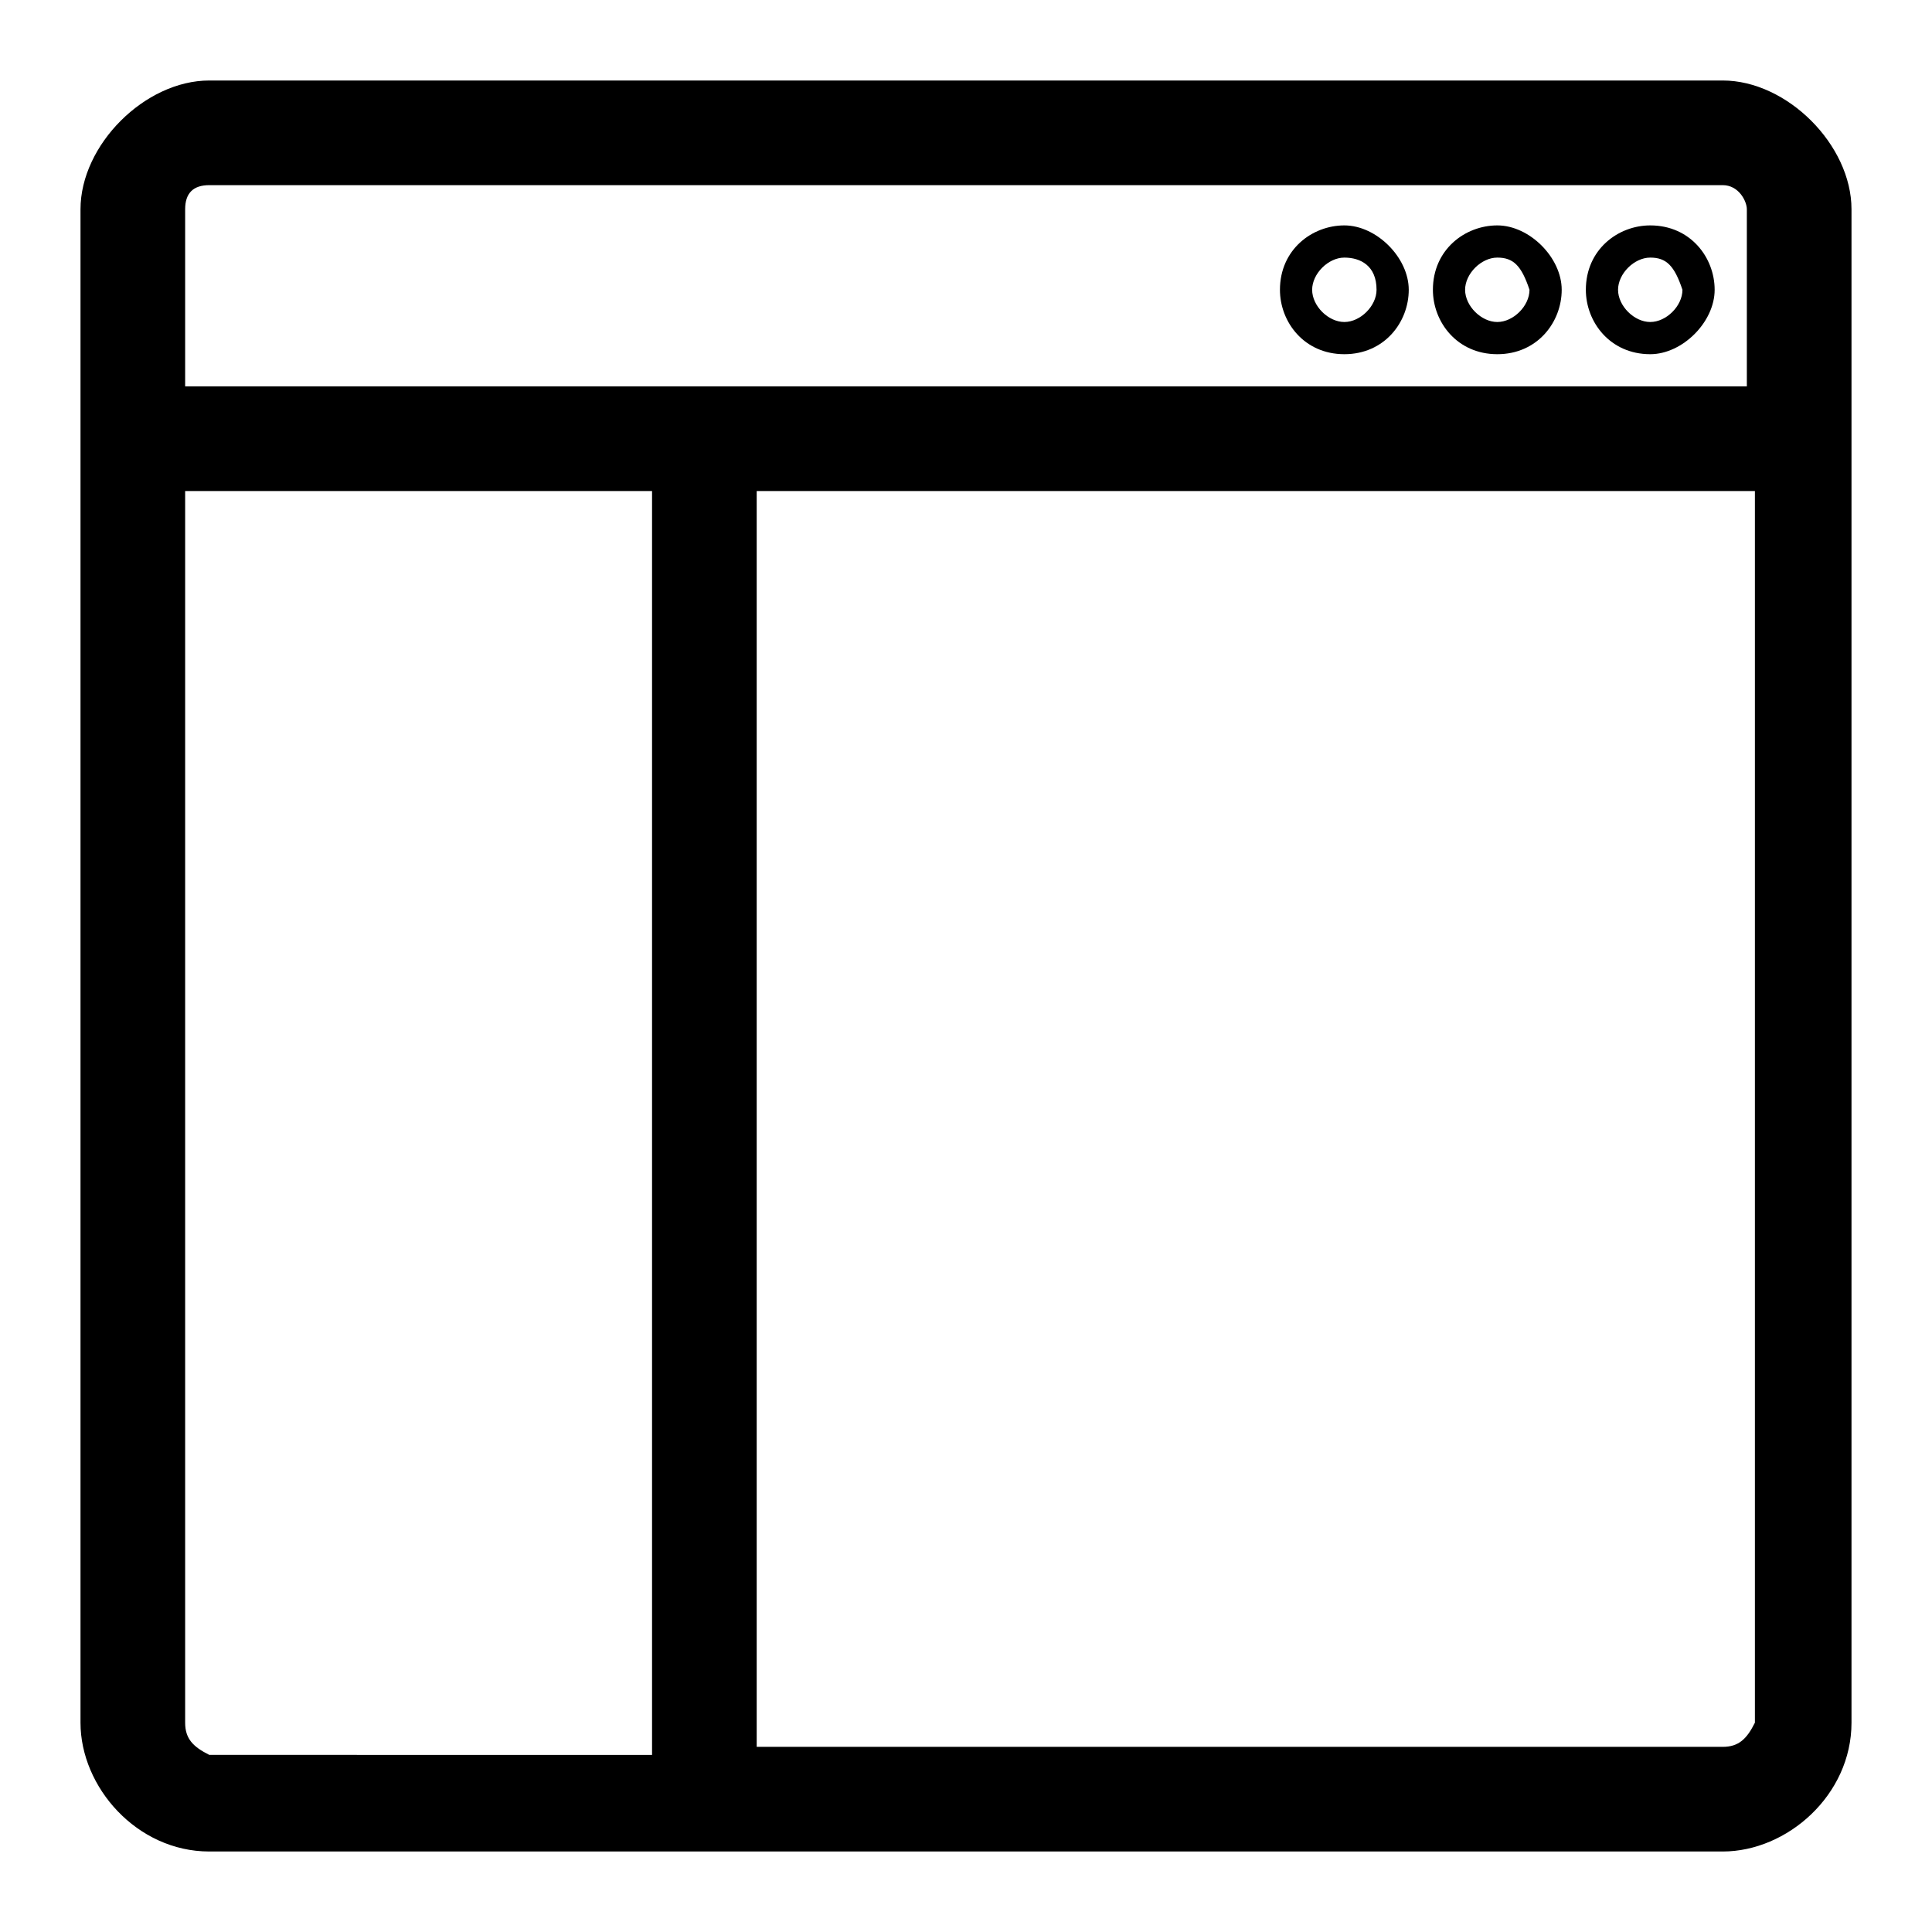 <svg version="1.1" id="Vlt-icon-sidebar" xmlns="http://www.w3.org/2000/svg" xmlns:xlink="http://www.w3.org/1999/xlink" x="0px" y="0px" viewBox="0 0 24 24" style="enable-background:new 0 0 24 24;" xml:space="preserve"><path d="M21.4,1H2.6C1.8,1,1,1.8,1,2.6v18.8C1,22.2,1.7,23,2.6,23h18.8c0.8,0,1.6-0.7,1.6-1.6V2.6C23,1.8,22.2,1,21.4,1z M2.6,2.3&#xA;&#x9;h18.8c0.2,0,0.3,0.2,0.3,0.3v2.2H2.3V2.6C2.3,2.4,2.4,2.3,2.6,2.3z M2.3,21.4V6.1h5.8v15.7H2.6C2.4,21.7,2.3,21.6,2.3,21.4L2.3,21.4&#xA;&#x9;z M21.4,21.7h-12V6.1h12.4v15.3C21.7,21.6,21.6,21.7,21.4,21.7z M16.7,4.4c-0.5,0-0.8-0.4-0.8-0.8c0,0,0,0,0,0&#xA;&#x9;c0-0.5,0.4-0.8,0.8-0.8s0.8,0.4,0.8,0.8S17.2,4.4,16.7,4.4L16.7,4.4z M16.7,3.2c-0.2,0-0.4,0.2-0.4,0.4c0,0.2,0.2,0.4,0.4,0.4&#xA;&#x9;c0.2,0,0.4-0.2,0.4-0.4C17.1,3.3,16.9,3.2,16.7,3.2z M18.6,4.4c-0.5,0-0.8-0.4-0.8-0.8c0,0,0,0,0,0c0-0.5,0.4-0.8,0.8-0.8&#xA;&#x9;s0.8,0.4,0.8,0.8S19.1,4.4,18.6,4.4z M18.6,3.2c-0.2,0-0.4,0.2-0.4,0.4c0,0.2,0.2,0.4,0.4,0.4c0.2,0,0.4-0.2,0.4-0.4&#xA;&#x9;C18.9,3.3,18.8,3.2,18.6,3.2z M20.5,4.4c-0.5,0-0.8-0.4-0.8-0.8c0,0,0,0,0,0c0-0.5,0.4-0.8,0.8-0.8c0.5,0,0.8,0.4,0.8,0.8&#xA;&#x9;S20.9,4.4,20.5,4.4L20.5,4.4z M20.5,3.2c-0.2,0-0.4,0.2-0.4,0.4c0,0.2,0.2,0.4,0.4,0.4c0.2,0,0.4-0.2,0.4-0.4&#xA;&#x9;C20.8,3.3,20.7,3.2,20.5,3.2L20.5,3.2z"/></svg>
